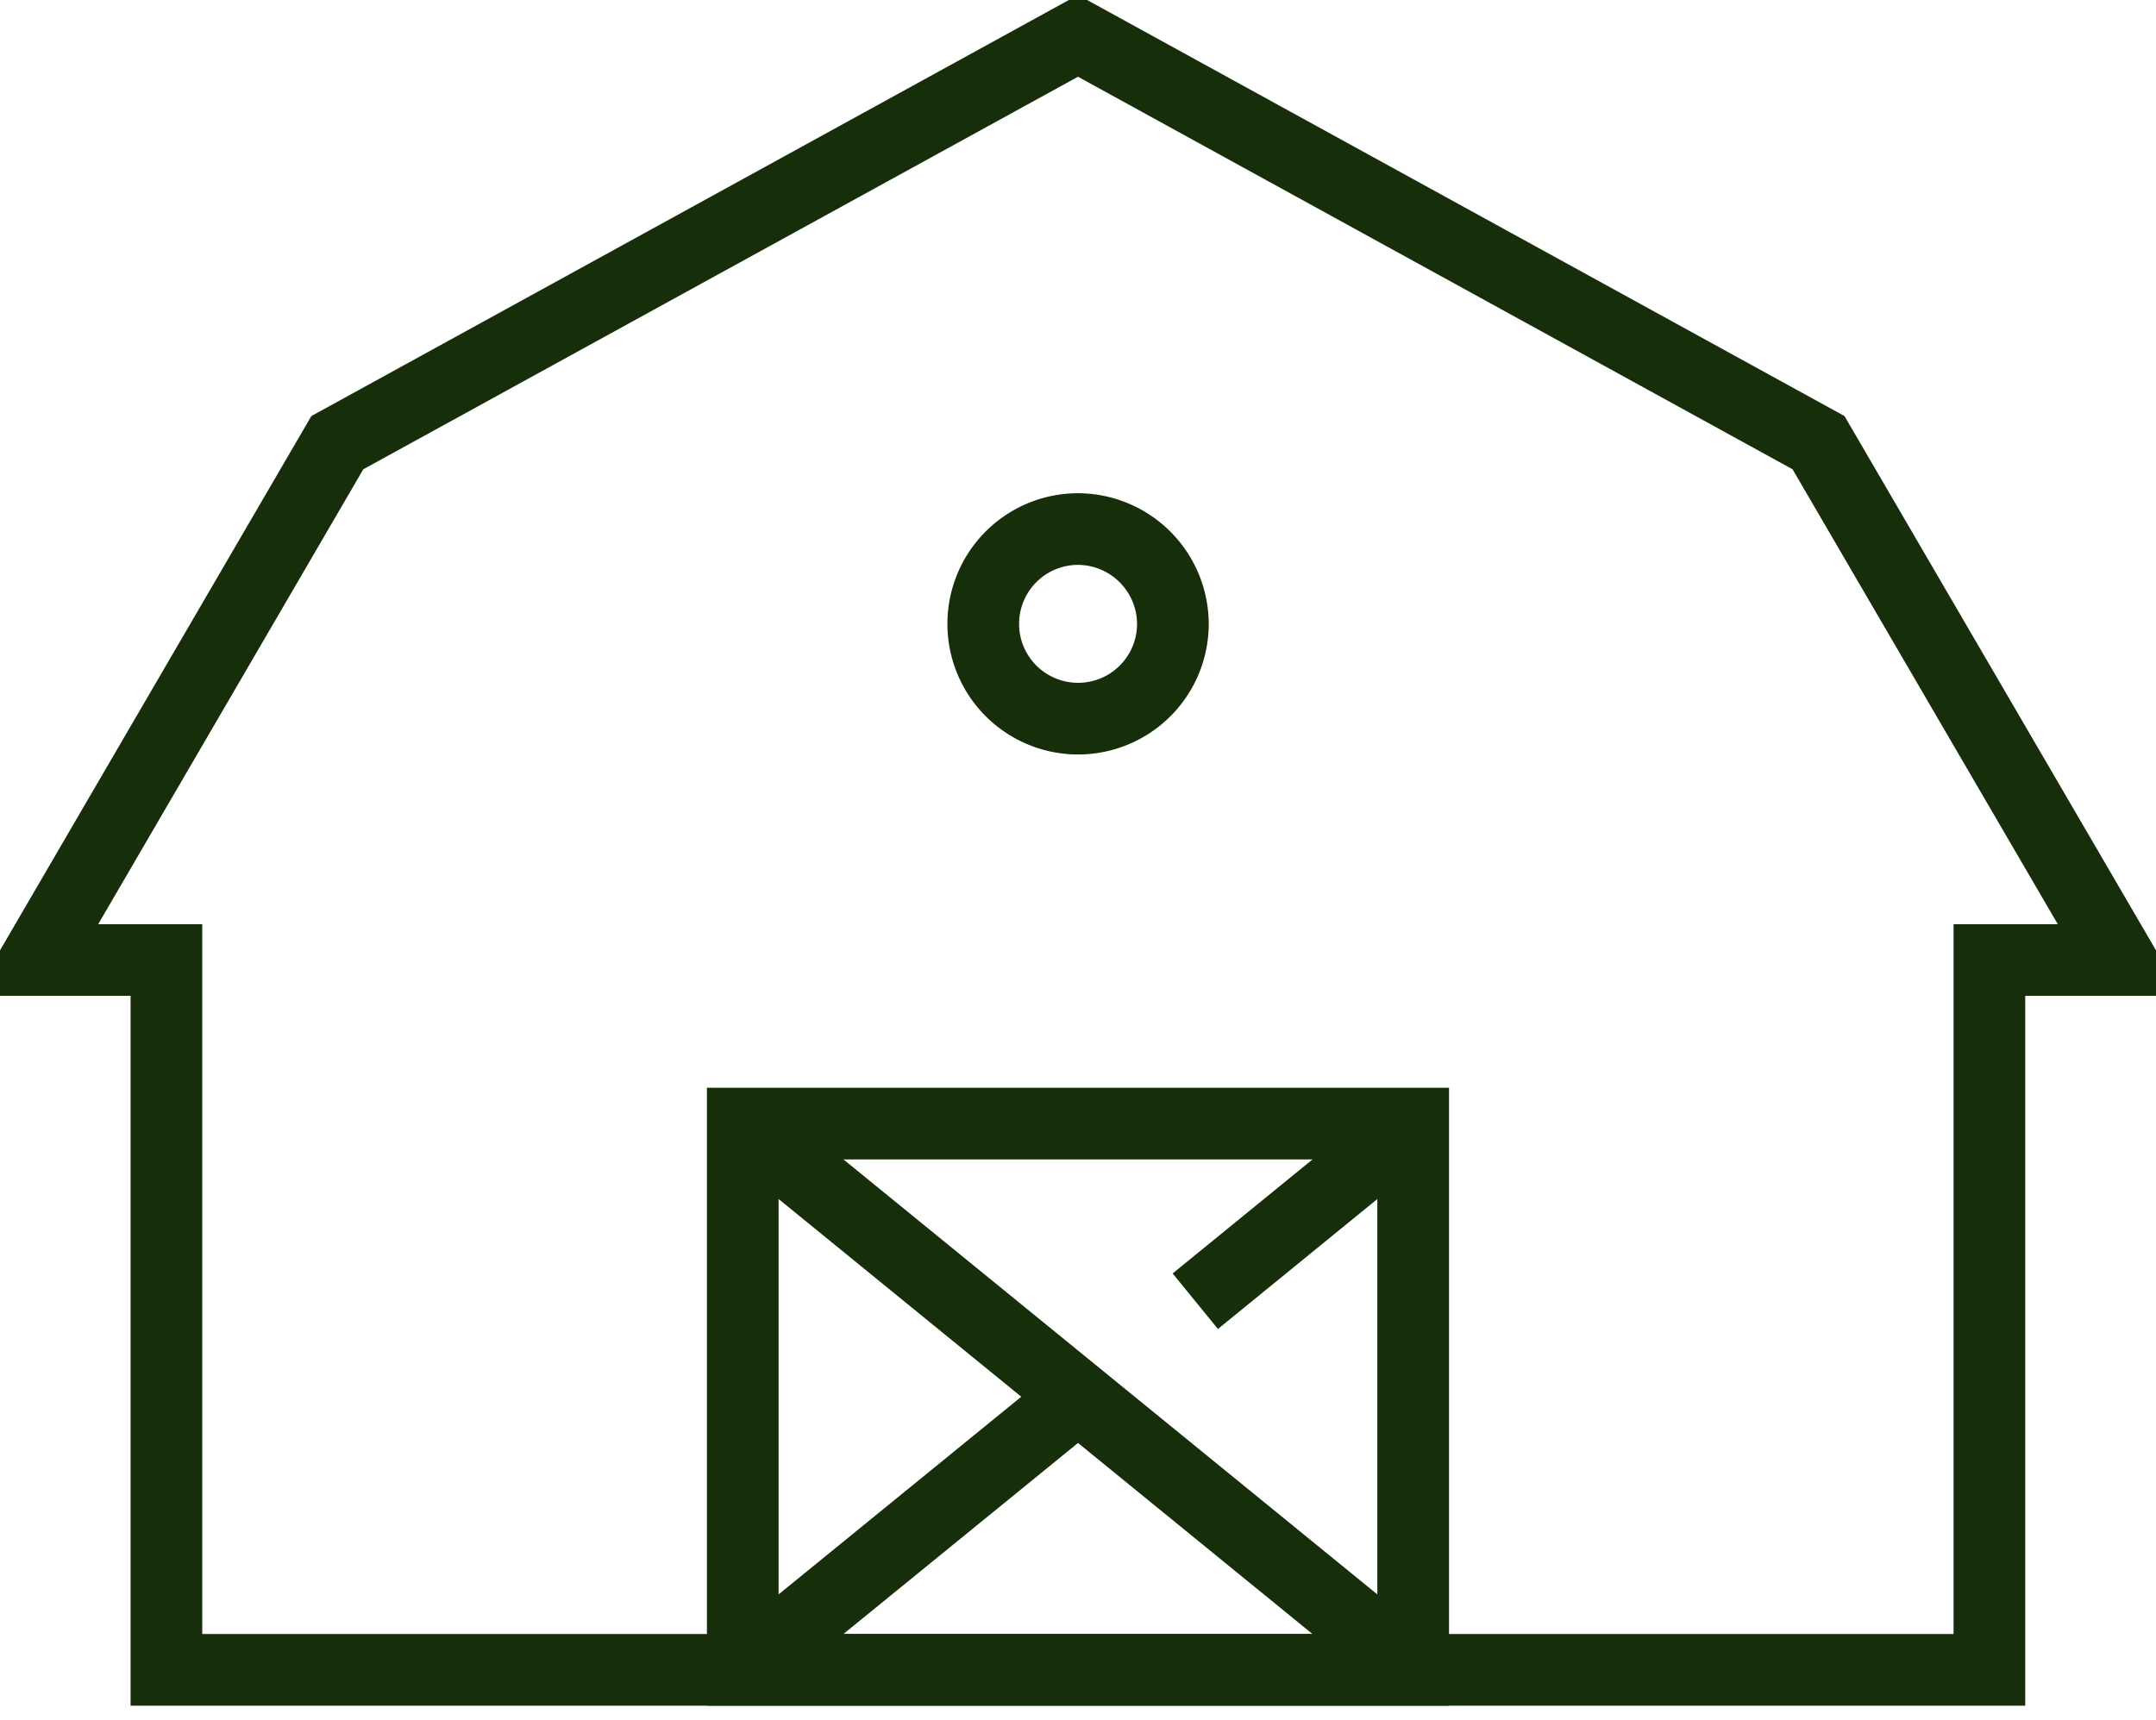 <svg xmlns="http://www.w3.org/2000/svg" width="60.162" height="48.014" viewBox="0 0 60.162 48.014">
  <g transform="translate(-2.779 -10.803)">
    <g transform="translate(3.779 11.804)">
      <path d="M102.549,74.005,94.132,59.564,73.468,48.209,52.8,59.564,44.387,74.005h3.644V93.817H98.9V74.005Z" transform="translate(-44.387 -48.209)" fill="none" stroke="#162e09" stroke-width="2"></path>
      <path d="M56.218,54.266a2.646,2.646,0,1,1-2.648-2.652A2.657,2.657,0,0,1,56.218,54.266Z" transform="translate(-24.489 -37.848)" fill="none" stroke="#162e09" stroke-width="2"></path>
      <g transform="translate(19.726 30.361)">
        <path d="M58.627,55.719H49.266V70.966H67.974V55.719Z" transform="translate(-49.266 -55.719)" fill="none" stroke="#162e09" stroke-width="2"></path>
        <line x2="18.708" y2="15.247" stroke="#162e09" stroke-width="2"></line>
        <line x1="9.357" y2="7.623" transform="translate(0 7.623)" stroke="#162e09" stroke-width="2"></line>
        <line x1="6.08" y2="4.958" transform="translate(12.628)" stroke="#162e09" stroke-width="2"></line>
      </g>
    </g>
  </g>
</svg>